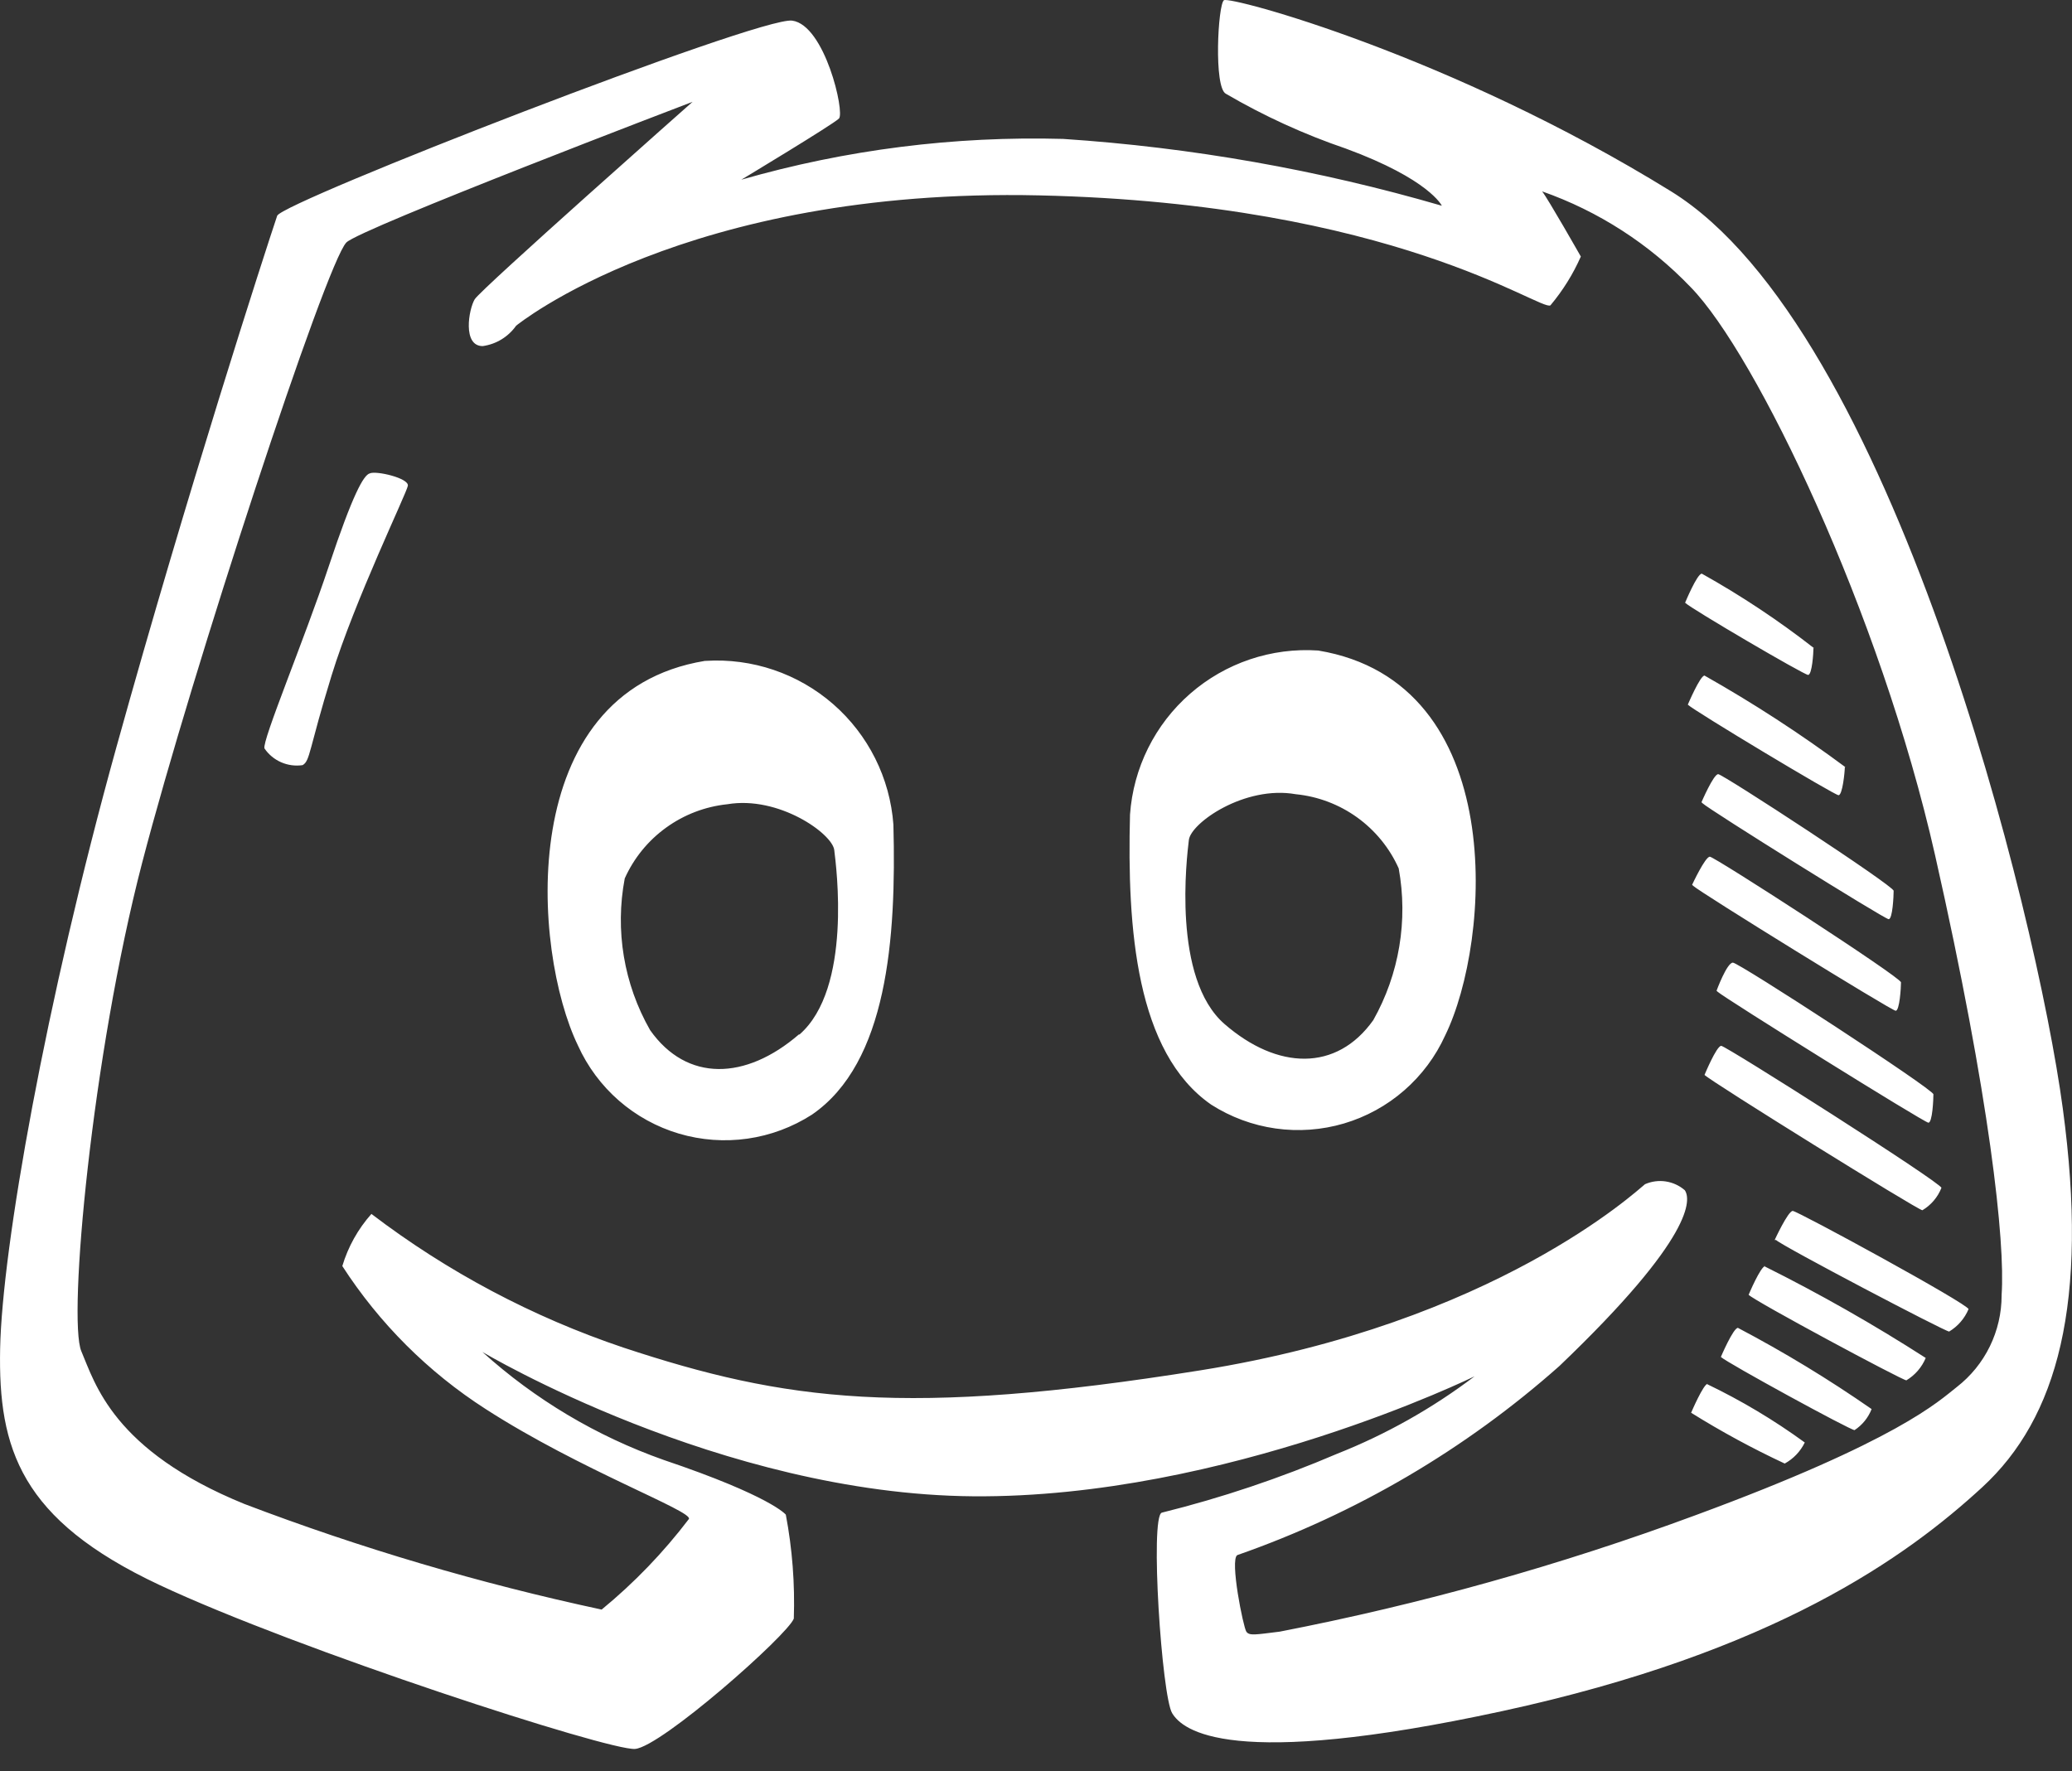 <svg width="62" height="53" viewBox="0 0 62 53" fill="none" xmlns="http://www.w3.org/2000/svg">
<rect x="0" y="0" width="62" height="53" fill="#333333" stroke="none"/>
<path d="M11.063 14.167C10.883 14.217 10.563 14.767 9.834 16.957C9.104 19.147 7.834 22.177 7.914 22.397C8.037 22.579 8.21 22.722 8.412 22.811C8.613 22.899 8.836 22.929 9.054 22.897C9.284 22.767 9.234 22.447 9.924 20.207C10.614 17.967 12.164 14.767 12.204 14.537C12.243 14.307 11.243 14.077 11.063 14.167V14.167ZM52.004 39.737C51.864 39.737 51.493 40.607 51.493 40.607C51.684 40.787 55.364 42.797 55.493 42.797C55.725 42.645 55.903 42.425 56.004 42.167C54.721 41.275 53.386 40.464 52.004 39.737V39.737ZM52.824 37.887C52.684 37.887 52.324 38.747 52.324 38.747C52.504 38.937 56.923 41.307 57.044 41.307C57.303 41.151 57.507 40.916 57.623 40.637C56.061 39.633 54.446 38.715 52.783 37.887H52.824ZM53.144 37.107C53.324 37.287 58.203 39.847 58.324 39.847C58.583 39.691 58.787 39.456 58.904 39.177C58.904 39.027 53.783 36.237 53.644 36.237C53.504 36.237 53.103 37.107 53.103 37.107H53.144ZM51.004 32.167C51.184 32.357 57.394 36.217 57.523 36.217C57.782 36.063 57.983 35.827 58.093 35.547C58.093 35.397 51.644 31.297 51.504 31.297C51.364 31.297 51.004 32.167 51.004 32.167V32.167ZM51.394 29.677C51.584 29.857 57.584 33.597 57.703 33.597C57.824 33.597 57.853 32.897 57.853 32.747C57.853 32.597 52.033 28.807 51.853 28.807C51.673 28.807 51.364 29.647 51.364 29.647L51.394 29.677ZM50.663 26.507C50.843 26.687 56.603 30.247 56.724 30.247C56.843 30.247 56.883 29.547 56.883 29.397C56.883 29.247 51.303 25.637 51.163 25.637C51.023 25.637 50.633 26.477 50.633 26.477L50.663 26.507ZM50.944 24.037C51.123 24.217 56.394 27.507 56.514 27.507C56.633 27.507 56.663 26.807 56.663 26.657C56.663 26.507 51.553 23.167 51.413 23.167C51.273 23.167 50.913 24.007 50.913 24.007L50.944 24.037ZM55.233 22.967C53.882 21.963 52.469 21.045 51.004 20.217C50.873 20.217 50.504 21.087 50.504 21.087C50.684 21.267 54.894 23.797 55.014 23.797C55.133 23.797 55.203 23.097 55.203 22.937L55.233 22.967ZM54.294 19.407C53.23 18.575 52.103 17.826 50.923 17.167C50.783 17.167 50.423 18.037 50.423 18.037C50.603 18.217 53.983 20.197 54.103 20.197C54.224 20.197 54.264 19.527 54.264 19.377L54.294 19.407ZM51.103 41.407C50.974 41.407 50.603 42.277 50.603 42.277C51.505 42.84 52.44 43.347 53.404 43.797C53.664 43.655 53.874 43.434 54.004 43.167C53.082 42.495 52.101 41.91 51.074 41.417L51.103 41.407ZM39.444 19.467C38.046 19.373 36.669 19.838 35.614 20.758C34.558 21.678 33.911 22.98 33.813 24.377C33.724 27.787 33.993 31.497 36.243 33.057C36.827 33.43 37.483 33.673 38.169 33.77C38.854 33.867 39.552 33.816 40.216 33.62C40.88 33.423 41.494 33.087 42.016 32.632C42.538 32.178 42.957 31.617 43.243 30.987C44.623 28.167 45.173 20.417 39.444 19.467ZM41.093 30.527C39.993 32.077 38.224 32.017 36.644 30.647C35.063 29.277 35.514 25.647 35.574 25.137C35.633 24.627 37.243 23.497 38.773 23.767C39.437 23.833 40.071 24.073 40.612 24.463C41.152 24.853 41.581 25.378 41.853 25.987C42.137 27.542 41.869 29.148 41.093 30.527V30.527ZM21.093 19.777C15.373 20.717 15.924 28.457 17.294 31.287C17.579 31.918 17.997 32.48 18.519 32.936C19.041 33.391 19.655 33.728 20.319 33.925C20.984 34.121 21.683 34.172 22.369 34.074C23.054 33.976 23.711 33.731 24.294 33.357C26.553 31.807 26.823 28.087 26.733 24.677C26.631 23.284 25.983 21.989 24.931 21.071C23.879 20.154 22.507 19.689 21.113 19.777H21.093ZM23.904 30.957C22.314 32.327 20.553 32.387 19.453 30.827C18.668 29.452 18.398 27.842 18.694 26.287C18.966 25.68 19.393 25.156 19.932 24.767C20.471 24.377 21.102 24.136 21.764 24.067C23.303 23.807 24.904 24.947 24.963 25.437C25.023 25.927 25.503 29.577 23.924 30.957H23.904ZM61.724 33.167C60.934 27.297 56.603 9.807 50.004 5.727C43.404 1.647 36.803 -0.123 36.623 0.007C36.444 0.137 36.313 2.627 36.684 2.807C37.822 3.472 39.025 4.022 40.273 4.447C42.773 5.367 43.144 6.157 43.144 6.157C39.45 5.082 35.651 4.411 31.814 4.157C28.56 4.067 25.312 4.478 22.183 5.377C22.183 5.377 24.924 3.727 25.104 3.547C25.284 3.367 24.683 0.747 23.703 0.617C22.724 0.487 8.434 6.047 8.294 6.457C7.924 7.557 5.614 14.687 3.484 22.357C1.354 30.027 0.064 37.357 0.004 40.357C-0.056 43.357 0.614 45.477 4.764 47.427C8.914 49.377 18.224 52.397 19.003 52.337C19.784 52.277 23.573 48.927 23.753 48.437C23.788 47.394 23.708 46.351 23.514 45.327C23.514 45.327 23.084 44.777 19.854 43.687C17.851 42.978 16.009 41.88 14.434 40.457C14.434 40.457 21.564 44.717 29.123 44.777C36.684 44.837 44.123 41.187 44.123 41.187C42.862 42.143 41.476 42.924 40.004 43.507C38.307 44.234 36.555 44.822 34.764 45.267C34.404 45.387 34.764 50.757 35.074 51.267C35.383 51.777 36.773 52.977 44.944 51.207C53.114 49.437 57.063 46.577 59.313 44.507C61.563 42.437 62.514 38.997 61.724 33.167V33.167ZM59.894 38.767C59.894 39.295 59.773 39.817 59.541 40.292C59.309 40.767 58.971 41.182 58.553 41.507C58.004 41.937 56.803 43.107 50.724 45.347C46.681 46.842 42.525 48.006 38.294 48.827C37.563 48.917 37.383 48.957 37.294 48.827C37.203 48.697 36.794 46.677 37.023 46.537C40.575 45.296 43.85 43.374 46.663 40.877C50.733 36.987 50.593 35.877 50.413 35.617C50.252 35.478 50.055 35.387 49.844 35.355C49.634 35.323 49.419 35.352 49.224 35.437C48.993 35.617 44.743 39.597 35.923 41.007C27.104 42.417 23.494 41.927 18.654 40.327C15.939 39.414 13.392 38.063 11.114 36.327C10.713 36.777 10.416 37.309 10.243 37.887C11.352 39.603 12.814 41.063 14.534 42.167C17.373 43.997 20.753 45.227 20.613 45.457C19.852 46.458 18.976 47.368 18.003 48.167C14.365 47.387 10.791 46.331 7.314 45.007C3.384 43.407 2.844 41.397 2.434 40.437C2.024 39.477 2.754 31.577 4.254 25.817C5.754 20.057 9.754 7.877 10.364 7.257C10.754 6.847 20.724 3.047 20.724 3.047C20.724 3.047 14.383 8.657 14.204 8.957C14.024 9.257 13.834 10.357 14.444 10.357C14.643 10.329 14.835 10.261 15.007 10.156C15.179 10.051 15.328 9.911 15.444 9.747C15.444 9.747 20.494 5.607 31.104 5.847C41.714 6.087 46.103 9.327 46.394 9.137C46.764 8.695 47.071 8.204 47.303 7.677C47.303 7.677 46.303 5.917 46.144 5.727C47.832 6.32 49.356 7.304 50.593 8.597C52.544 10.597 56.264 18.337 57.904 25.597C59.544 32.857 60.004 37.167 59.894 38.747V38.767Z" fill="white"/>
</svg>
